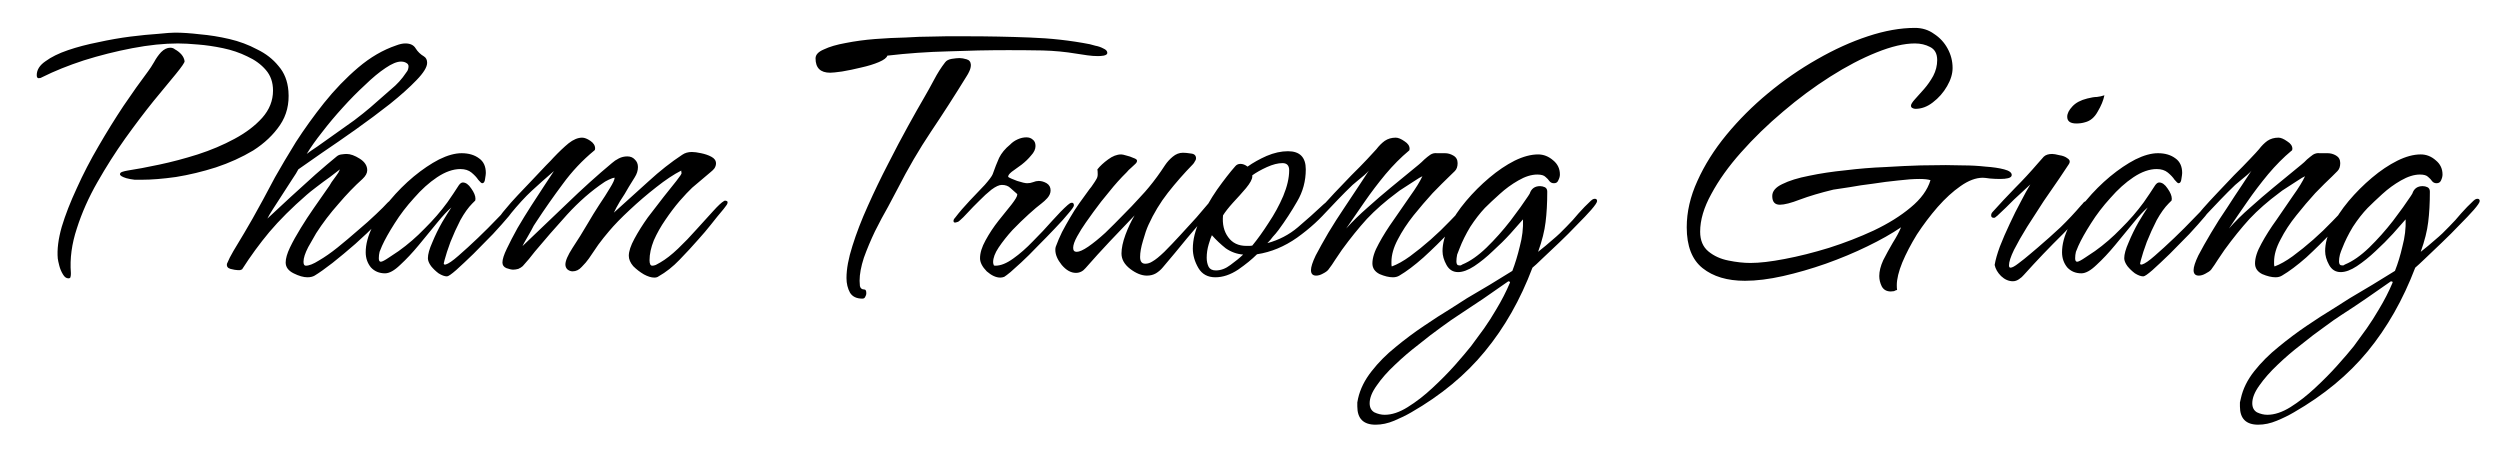 <svg version="1.2" xmlns="http://www.w3.org/2000/svg" viewBox="0 0 1640 295" width="1640" height="295">
	<title>Dự án mới</title>
	<style>
		.s0 { fill: #000000 } 
	</style>
	<path id="Pham Truong Giang" class="s0" aria-label="Pham Truong Giang"  d="m93 117.9q-1.6 0-4.7 0-2.8-0.3-5.4-1-4.2-1.3-4.2-2.6 0-1.1 1.6-1.6 1.5-0.5 3.3-0.8 8.6-1.3 20.8-3.9 12.3-2.6 25.3-6.7 13-4.2 24.1-10.2 11.2-6 18.2-13.8 7.1-8 7.1-17.9 0-8.1-4.7-13.5-4.7-5.5-12.2-8.9-7.3-3.6-15.9-5.4-8.6-1.8-16.4-2.4-7.8-0.7-13.2-0.7-13.6 0-29.9 3.1-16.2 3.1-31.8 8-15.3 5-27.3 11-0.2 0.2-1 0.5-0.8 0.2-1.3 0.2-1.3 0-1.3-2 0-5.2 5.7-9.1 5.7-4.2 14.8-7.3 9.1-3.1 19.8-5.2 10.9-2.4 21.1-3.7 10.4-1.3 18.2-1.8 7.8-0.8 11.1-0.8 7.1 0 16.4 1.1 9.4 0.8 19.3 3.1 9.8 2.3 18.2 6.8 8.5 4.1 14 10.9 5.7 6.5 6.5 16.4 1 12.7-5.5 22.3-6.5 9.6-17.6 16.7-11.2 6.7-24.5 11.1-13.2 4.2-26.2 6.3-12.8 1.8-22.4 1.8zm-48.1 64.7q-2.1 0-3.6-2.6-1.6-2.6-2.4-5.7-0.8-3.1-1-4.7-0.8-8.8 2.6-20.8 3.6-11.9 9.9-25.4 6.2-13.8 14.3-27.6 8-13.8 16.3-26.3 8.6-12.7 16.2-22.8 1.8-2.4 3.9-6 2-3.7 4.6-6.5 2.9-2.9 6-2.9 1.8 0 3.1 1.1 2.4 1.3 4.2 3.3 1.8 2.1 2.1 4.5 0 1.3-5.7 8.3-5.5 6.7-14.6 17.7-8.8 10.9-18.7 24.7-9.6 13.5-18.2 28.6-8.6 15-13.5 30.4-5 15.1-3.9 29.1v0.8q0 1-0.3 2.1-0.3 0.7-1.3 0.7zm156.8-0.7q-3.9 0-9.1-2.6-5.2-2.6-5.2-7.1 0-3.9 2.8-9.8 2.9-6 7.1-12.8 4.1-6.7 8.5-13 4.5-6.5 7.6-10.9 3.4-4.7 4.1-6.2 3.7-5 4.5-6.3 0.7-1.3 1-2.1-2.1 1.6-6.5 5-4.4 3.1-8.8 6.5-4.5 3.4-6.5 5.2-14.6 12.7-24.5 24.4-9.6 11.5-17.9 24.5-0.3 0.2-1.3 0.5-1.1 0-1.6 0-1.5 0-4.7-0.8-2.8-0.8-2.3-3.4 1.6-3.9 4.2-8.3 2.6-4.4 7.2-12 4.7-7.8 12.3-21.8 2.3-4.4 7.8-14.6 5.7-10.1 13.7-23.1 8.4-13 18.5-25.7 10.4-13 22.4-23.2 11.9-10.1 24.9-14.5 3.4-1.3 6-1.3 4.9 0 6.8 3.3 2 3.2 5.4 5.2 2.1 1.3 2.1 4.2 0 4.2-7 11.4-6.8 7.1-17.4 15.6-10.7 8.4-22.4 16.7-11.7 8.3-22.1 15.3-10.1 7-15.6 10.9-1 2.1-4.2 6.8-2.8 4.4-6.2 9.6-3.4 5.2-6.2 9.6-2.9 4.5-3.7 6.3 7.3-6.8 15.4-14.3 8.3-7.6 16.1-14.6 8-7 14-11.9 1.3-1.1 3.1-1.3 2.1-0.3 3.4-0.3 3.7 0 8.6 3.1 4.9 3.1 4.9 7.6 0 2.8-3.1 5.7-7.8 7-15.8 16.4-8.1 9.1-14.6 19.2-1.8 3.1-5.2 9.1-3.1 6-3.1 9.6 0 2.6 1.5 2.6 3.2 0 8.6-3.4 5.7-3.3 12.2-8.5 6.8-5.5 13.3-11.2 6.8-5.7 12-10.7 5.2-4.9 7.5-7.5 1.6-1.6 2.6-1.6 1.6 0 1.6 1.6 0 0.8-1.1 2.3-3.4 4.4-9.9 11.2-6.5 6.5-14.3 13.5-7.8 6.8-15 12.5-7.1 5.5-11.7 8.3-1.9 1.1-4.7 1.1zm-0.5-80.9q2-1.6 7-4.9 5.2-3.7 11.4-8.1 6.5-4.7 12.8-9.1 6.2-4.7 10.4-8.3 8.3-7.3 13.7-12 5.8-4.7 9.9-10.9 1.1-1.3 1.3-2.3 0.3-1.1 0.3-1.9 0-1.5-1.6-2.3-1.3-0.8-3.4-0.8-3.9 0-10.1 4.2-6.2 4.1-13.5 11.2-7.3 6.7-14.6 14.8-7.3 8-13.5 16.1-6.2 7.8-10.1 14.3zm92 80.3q-2.3 0-5.5-2-2.8-2.1-4.9-4.7-2.1-2.9-2.1-5.2 0-3.9 2.9-10.4 2.8-6.8 6.5-13.3 3.9-6.5 6-9.6-3.7 3.1-9.4 10.1-5.5 6.8-12 14.6-6.2 7.5-12.2 13-5.7 5.5-9.9 5.5-5.7 0-9.3-3.9-3.4-4.2-3.4-9.9 0-7.8 4.4-16.7 4.4-9.1 11.5-17.4 7.2-8.6 15.6-15.6 8.5-7 16.6-11.2 8.3-4.1 14.8-4.1 7 0 11.5 3.4 4.4 3.1 4.4 9.6 0 1-0.5 3.9-0.3 2.8-1.9 2.8-0.7 0-2.6-2.3-1.5-2.3-4.4-4.7-2.8-2.3-7.3-2.3-7.2 0-15.3 5.4-7.8 5.2-15.1 13.6-7.3 8-12.7 16.6-5.5 8.6-8.3 14.8-0.8 1.8-1.6 3.9-0.5 2.1-0.5 4.2 0 2.3 1.3 2.3 1.3 0 5.4-2.8 4.5-2.9 6.3-4.2 9.1-6.5 17.1-14.8 8.4-8.3 14.9-17.2 2-2.8 3.9-5.7 1.8-2.9 3.6-5.5 1.3-1.8 2.6-1.8 2.9 0 5.5 3.9 2.8 3.9 2.8 6.8 0 1.3-0.5 1.5-0.3 0.3-1.6 1.6-3.9 3.9-7.8 10.9-3.6 7-6.5 14.3-2.6 7-3.9 12-0.2 0.8-0.5 2.1 0 1 1.3 0.7 2.6-0.7 8.3-5.7 6-5.2 12.8-11.7 7-6.7 12.5-12.5 5.7-5.7 7.5-8 0.5-0.5 1-1.1 0.8-0.7 1.6-0.7 1.8 0 1.8 1.8 0 1-4.1 6.2-4.2 5-10.4 11.7-6.3 6.5-12.8 13-6.5 6.3-11.4 10.7-4.7 4.1-6 4.1zm136 0.8q-2.9 0-6.8-2.1-3.9-2.3-7-5.4-2.9-3.4-2.9-6.8 0-4.4 3.7-11.2 3.6-6.7 8.8-14 5.5-7.3 10.4-13.5 5.2-6.5 8.3-10.4 3.7-4.7 3.4-5.2-0.2-0.8-0.2-1.6-7.3 3.7-16.4 10.9-9.1 7.1-17.4 14.9-8.4 7.8-13.6 14-3.6 4.2-7 8.8-3.1 4.5-6.2 9.1-1.8 2.6-4.7 5.5-2.6 2.9-6 2.9-1.8 0-3.4-1.3-1.3-1.3-1.3-3.2 0-3.6 4.7-10.9 5-7.5 10.2-16.4 3.3-5.7 7.2-11.7 4.2-6.2 7.1-11.1 3.1-5 3.1-6.8h-0.3q-0.8 0-3.6 1.3-2.6 1.3-2.9 1.6-12.7 8.5-24.4 21.3-11.5 12.7-21.1 24.2-1.8 2.3-3.9 4.9-2.1 2.3-4.1 4.7-1.1 1-2.9 1.8-1.8 0.5-3.4 0.5-1.5 0-4.4-1-2.6-1.1-2.6-3.7 0-3.1 2.9-9.1 2.8-5.9 7-13.5 4.4-7.5 9.1-14.8 4.9-7.5 8.8-13.5 4.2-6.3 6-9.1-8.1 7-14.6 13-6.2 5.7-14.3 15.6-0.5 0.5-2 2.1-1.6 1.5-3.2 1.8-0.5 0-1.3-0.8-0.5-0.8-0.2-1.3 0.2-1.3 3.6-5.2 3.4-4.2 8.3-9.4 5-5.2 9.9-10.4 5-5.2 8.6-9.1 3.9-3.9 4.7-4.9 5.7-6 10.1-9.6 4.7-3.7 8.9-3.7 2.3 0 5.4 2.1 3.1 2.1 3.1 5 0 1-0.5 1.3-11.7 9.6-20.8 22.1-9.1 12.2-17.1 24.4-0.3 0.3-1.9 2.9-1.3 2.6-3.1 5.7-1.8 3.1-3.1 5.4-1.3 2.4-1 2.1 13.7-13 28.8-27.5 15.4-14.9 29.7-26.8 2-1.8 4.6-3.1 2.6-1.3 5.5-1.3 3.1 0 4.9 2 2.1 1.9 2.1 5 0 3.4-2.1 6.7-2 3.4-3.9 6.3-2.6 4.7-5.7 9.3-2.8 4.7-4.1 7.6 11.9-10.7 22.8-20.6 11-10.1 22.1-17.4 2.6-1.8 6.3-1.8 2.3 0 6 0.8 3.9 0.8 6.7 2.3 3.1 1.6 3.1 4.4 0 1.6-1 3.2-1 1.3-2.3 2.3l-12.3 10.4q-3.3 3.1-8.3 8.8-4.7 5.5-9.3 12.3-4.5 6.5-7.6 13.5-2.8 7-2.8 13 0 3.6 1.8 3.6 1 0 2.3-0.5 1.3-0.8 2.9-1.6 5.4-3.1 11.7-9.1 6.2-5.9 12.2-12.7 6.2-6.8 10.9-12 4.7-5.2 7-6.5 0.6-0.5 1.3-0.2 1.1 0.2 1.1 1 0 1.1-1.1 2.4-1 1.3-1.5 2-4.4 5.2-8.3 10.2-3.7 4.7-8.4 9.9-5.4 6.2-12.2 13.2-6.5 6.8-13.8 10.9-1 0.8-2.8 0.8zm115.4-134.4q-9.6 0-9.6-9.4 0-3.6 5.5-5.9 5.4-2.6 14.3-4.2 9.1-1.8 19.2-2.6 10.4-0.8 20-1 9.6-0.6 16.9-0.6 7.3-0.2 9.6-0.2h14.3q20.1 0 40.6 0.8 20.5 0.7 39.5 4.4 1.1 0.2 3.7 1 2.8 0.5 5.2 1.8 2.6 1.1 2.6 2.9 0 1.3-2.4 1.8-2.1 0.3-3.6 0.3-3.4 0-7-0.5-3.7-0.6-7.3-1.1-10.7-1.8-22.1-2.1-11.2-0.2-22.4-0.2-19.7 0-39.8 0.8-20 0.5-39.7 2.8-0.6 2.1-5.5 4.2-4.9 2.1-11.7 3.6-6.5 1.6-12.5 2.6-5.7 0.8-7.8 0.8zm21.1 148.2q-5.7 0-8.1-3.9-2.3-4.2-2.3-9.6 0-8.9 3.9-21.1 3.9-12.5 10.1-26.2 6.3-14.1 13.3-27.6 7-13.8 13.2-25 6.3-11.4 10.4-18.4 3.2-5.5 6.5-11.7 3.4-6.5 7.3-11.5 1.3-1.8 4.4-2.3 3.2-0.5 5-0.5 2.1 0 4.7 0.8 2.6 0.7 2.8 3.6 0 2.1-1 4.2-0.8 1.8-1.8 3.3-11.7 19-23.4 36.4-11.7 17.5-21.9 37.5-2.1 4.1-6.2 11.7-4.2 7.3-8.6 16.1-4.2 8.8-7.3 17.4-2.8 8.6-2.8 15.1 0 1 0.2 3.4 0.5 2.3 2.9 2.3 1.3 0 1.3 2.4 0 1.3-0.8 2.6-0.5 1-1.8 1zm90.5-13.8q-4.2 0-8.9-4.1-4.4-4.5-4.4-8.6 0-5.2 3.6-11.7 3.7-6.8 8.6-13 5-6.3 8.6-10.7 3.6-4.7 3.6-6.2v-0.5q-2.3-2.1-4.4-3.9-2.1-2.1-5.7-2.1-2.6 0-6.8 3.1-3.9 3.1-8 7.3-4.2 4.1-7.6 7.8-3.3 3.6-4.9 4.9-1 1.1-2.1 1.3-0.8 0.3-1.3 0.3-1 0-1-1.1 0-1 1-2 4.2-5.5 9.6-11.2 5.5-5.7 9.9-10.4 4.4-5 5.2-7 2.1-6 4.2-10.7 2.3-4.7 7.3-8.8 2-2.1 4.9-3.4 2.9-1.3 5.7-1.3 2.6 0 4.2 1.5 1.8 1.3 1.8 4.2 0 3.1-2.9 6.2-2.6 3.2-6.2 6-3.6 2.6-6.5 4.7-2.6 2.1-2.3 3.4 1.5 1 5.9 2.6 4.7 1.5 6.5 1.5 2.1 0 3.9-0.7 1.9-0.8 3.7-0.8 2.6 0 5.2 1.5 2.6 1.6 2.6 4.7 0 2.6-2.1 5-1.8 2-3.9 3.6-3.1 2.3-8.3 7-5.2 4.7-10.7 10.4-5.2 5.7-9.1 11.5-3.6 5.4-3.6 9.6 0 1 0.5 2.1 0.3 0.2 1 0.2 5.2 0 11.7-4.7 6.5-4.6 13-11.4 6.8-6.8 12.5-13.3 6-6.7 10.2-10.4 0.5-0.5 1.3-1 0.7-0.5 1.5-0.5 1.3 0 1.3 1.8 0 1-3.6 5.2-3.4 4.2-8.9 9.9-5.4 5.7-11.4 11.7-5.7 6-10.7 10.6-4.9 4.5-7 6.3-2.8 2.3-4.1 3.1-1.3 0.5-2.6 0.5zm96.2-1.3q-5.2 0-11-4.4-5.7-4.4-5.7-10.1 0-5.2 2.6-12.3 2.6-7 6-12.7-8.1 8.6-16.4 17.2-8 8.5-15.8 17.4-2.6 3.1-6.3 3.1-4.9 0-9.3-5.2-4.2-5.2-4.2-9.9 0-1.3 0.3-2.1 1.8-4.9 4.1-9.6 2.6-4.9 5.2-9.3 2.9-5 6-9.4 3.4-4.7 6.8-9.4 1.3-1.5 2.3-3.1 1.3-1.8 2.3-3.6 0.8-1.3 0.8-3.1 0-1.9-0.2-3.2 2.6-3.3 7-6.5 4.4-3.3 8.6-3.3 1 0 3.3 0.7 2.6 0.6 4.7 1.6 2.4 0.8 2.4 1.8 0 1.1-1.1 2.1-1.3 1.3-2.8 2.6-1.6 1.3-2.9 2.9-6 5.9-11.4 12.7-5.5 6.5-10.4 13.3-1.6 2.3-5 7-3.1 4.4-5.7 9.1-2.6 4.7-2.6 7.5 0 2.6 2.3 2.6 2.6 0 7.6-3.4 5.2-3.6 11.2-9.1 5.9-5.7 11.7-11.7 5.9-5.9 10.4-10.9 4.6-4.9 6.5-7.3 5.4-6.5 10.6-14.5 2.1-3.1 5-5.5 3.1-2.6 6.7-2.6 2.1 0 5.2 0.5 3.4 0.3 3.4 3.2 0 1-0.8 2-0.5 1.1-1.3 1.9-8.6 8.8-16.4 18.7-7.5 9.6-12.7 21-1.8 3.9-3.6 10.4-1.9 6.3-1.9 10.7 0 4.4 3.4 4.4 2.4 0 4.7-1.5 2.9-1.6 7.8-6.3 4.9-4.9 10.4-10.9 5.7-6.2 10.7-11.7 4.9-5.7 7.5-8.8 0.5-0.6 1-0.8 0.6-0.5 1.1-0.5 1.8 0 1.8 2 0 1.1-0.5 1.6-0.5 0.5-1.1 1.3-8 9.4-16.1 19-7.8 9.6-15.8 19-1.9 2.3-4.5 3.9-2.6 1.5-5.9 1.5zm44.9 1.1q-7.5 0-11.1-6-3.7-6.3-3.7-12.8 0-8.8 4.7-18.9 4.7-10.4 11.2-19.8 6.7-9.4 11.9-15.3 1.3-1.6 3.4-1.6 2.4 0 4.7 1.8 5.5-3.9 12.5-7 7.3-3.1 14-3.1 11.7 0 11.7 11.9 0 11.5-5.7 21.1-5.5 9.6-12.2 18.7-1.8 2.4-3.7 4.4-1.5 2.1-3.6 4.2 11.4-3.1 20-10.4 8.6-7.3 16.9-15.1 1.1-1 1.8-1.5 1.1-0.8 2.6-0.8 1.3 0 1.3 1.8 0 0.3-0.7 1.3-0.8 1-1.1 1.6-8.6 10.4-21.3 19.5-12.5 8.8-26.3 10.9-4.9 4.9-12.4 10.1-7.6 5-14.9 5zm20.3-20.6q1.1 0 1.8 0 1.1 0 2.1-0.2 5.2-6.3 10.7-14.9 5.7-8.5 9.6-17.6 3.9-9.4 3.9-16.9 0-4.7-4.4-4.7-4.4 0-10.2 2.6-5.7 2.6-9.6 5.4v0.8q0 2.6-4.1 7.6-3.9 4.6-8.6 9.6-4.4 4.9-6.5 8.3-0.8 8.6 3.4 14.3 4.1 5.7 11.9 5.7zm-20 16.1q4.9 0 9.6-3.6 5-3.6 8.3-6.8-6.2-0.5-11.4-4.1-4.9-3.9-9.1-8.6-0.8 1.6-2.1 6-1.3 4.4-1.3 8.8 0 3.4 1.3 6 1.3 2.3 4.7 2.3zm116.2 4.5q-3.9 0-8.8-2.1-4.7-2.4-4.7-7 0-5.5 4.2-13 4.1-7.6 9.8-15.6 5.8-8.4 11-15.9 5.4-7.5 7.8-12.7-1.6 0.7-5.2 3.1-3.4 2.1-6.8 4.4-3.4 2.1-4.9 3.4-11.2 8.3-19.5 17.1-8.1 8.9-16.4 20.3-2.1 3.1-4.4 6.5-2.1 3.4-4.5 6.5-1 1.3-3.6 2.6-2.3 1.3-4.4 1.3-3.4 0-3.4-3.6 0-3.1 3.1-9.6 3.4-6.5 8.3-14.9 5-8.3 10.4-16.3 5.5-8.4 9.9-14.9 4.4-6.7 6.3-9.6-0.6 0.8-2.9 2.9-2.3 1.8-4.7 3.9-2.1 1.8-3.1 2.6-4.9 4.7-9.6 9.6-4.7 4.9-9.4 9.9-0.5 0.5-2.1 1.5-1.3 1.1-2.3 1.1-1.3 0-1.3-1.3 0-1.3 3.6-5.5 3.7-4.1 9.1-9.9 5.5-5.7 11.2-11.7 6-5.9 10.4-10.6 4.4-4.7 6-6.5 2.6-3.4 5.5-5.5 3.1-2.1 7.2-2.1 2.4 0 5.8 2.4 3.3 2.1 3.3 4.9 0 1.1-0.5 1.3-7.8 6.5-15.3 15.4-7.3 8.8-13.8 18.2-6.5 9.3-12 17.4 6.3-7 14.1-13.8 7.8-7 15.1-13l18.4-15.1q1.8-1.5 3.7-3.4 2-1.8 3.9-3.1 2-1.3 4.4-1 2.6 0 5.2 0 2.8 0 5.4 1.5 2.9 1.6 2.9 5 0 3.4-1.8 5.2-1.6 1.5-3.7 3.6-4.4 4.2-10.9 10.9-6.2 6.8-12.5 14.6-6.2 7.8-10.4 15.9-4.1 7.8-4.1 14.5 0 0.8 0 1.6 0 0.8 0.2 1.5 5.5-2 12-6.7 6.8-5 13.5-10.9 6.8-6 12.5-12 6-6 9.9-10.7 0.5-0.5 1-1.3 0.8-0.7 1.8-0.7 1.3 0 1.3 1.8 0 1-0.7 2.3-5 6.5-13.3 15.4-8.3 8.8-17.2 16.9-8.8 7.8-15.8 11.9-1.8 1.1-4.2 1.1zm-11.4 96.7q-12 0-12-12 0-1.3 0-2.6 0.3-1.3 0.5-2.6 2.1-9.3 8.9-17.9 6.7-8.6 15.8-15.9 9.1-7.5 18.5-13.8 9.6-6.5 17.2-11.1 4.4-2.9 11.1-7.1 7.1-4.1 14.9-8.8 7.8-4.9 14.8-9.1 2.8-7.3 4.9-16.1 2.4-8.9 2.1-17.7-3.1 3.4-8.3 9.4-5.2 5.7-11.5 11.4-5.9 5.7-12.2 9.9-6 3.9-10.6 3.9-5 0-7.6-4.7-2.6-4.7-2.6-9.1 0-7.3 4.2-15.9 4.1-8.5 11.2-16.9 7-8.3 15.3-15.3 8.3-7 16.6-11.2 8.4-4.1 15.4-4.1 5.4 0 9.9 3.9 4.4 3.6 4.4 9.3 0 1.8-1.1 3.9-0.7 1.8-2.8 1.8-1.8 0-2.9-1.3-1-1.5-2.6-2.8-1.5-1.6-5.4-1.6-5.8 0-12.5 3.9-6.5 3.7-12.2 8.9-5.8 5.2-9.7 9.1-4.9 5.2-9.6 12.4-4.4 7.3-7 14.1-0.8 1.8-1.6 4.1-0.5 2.4-0.5 4.5 0 2.6 1.8 2.6 0.6 0 1.1 0 0.5-0.3 1-0.6 7.6-3.1 15.9-11.1 8.3-8.1 15.6-17.5 7.3-9.6 11.7-16.3l1-1.6q1.6-4.9 6.8-4.9 1.5 0 3.1 0.7 1.6 0.8 1.6 2.9 0 11.4-1.1 20-1 8.6-4.9 19.5 5.2-4.1 9.6-8 4.7-3.9 9.1-8.6 4.2-4.2 7.8-8.6 3.9-4.4 8.1-8.3 0.5-0.5 1-0.8 0.8-0.5 1.6-0.5 1.5 0 1.5 1.5 0 1.3-3.9 5.8-3.6 4.1-9.3 9.8-5.5 5.8-11.7 11.7-6 5.8-11 10.4-4.6 4.5-6.5 6-11.9 31.5-31.2 54.9-18.9 23.1-48.3 40-5 2.9-11.2 5.5-6.2 2.6-12.2 2.6zm6-6.5q7 0 15-5 8.4-5.2 16.4-12.7 8.1-7.5 14.6-14.8 6.7-7.6 10.6-12.5 4.5-6 8.6-11.7 4.2-6 7.8-12.2 5.5-9.1 9.1-17.7 0.3-0.8-0.5-0.8-0.5-0.2-0.5-0.2-8.1 5.7-16.4 11.4-8.1 5.5-16.4 10.9-4.1 2.6-11.2 7.8-7 5-15 11.5-8.1 6.2-15.4 13.2-7.3 6.8-11.9 13.5-4.7 6.5-4.7 11.7 0 4.2 3.1 6 3.4 1.6 6.8 1.6zm332-80.9q-4.2 0-6-3.4-1.6-3.3-1.6-6.7 0-4.7 2.6-10.4 2.9-5.7 6.3-11.5 3.6-5.7 5.4-10.1-9.1 6.2-22.1 12.5-12.7 6.2-27.3 11.4-14.3 5-28 8.1-13.8 3.1-25 3.1-17.4 0-27.8-8.3-10.4-8.3-10.4-26.8 0-15.1 7-30.4 7-15.6 19-30.2 12.2-14.8 27.3-27.3 15.3-12.7 32.2-22.3 16.9-9.7 33.3-15.1 16.6-5.5 30.9-5.5 7.1 0 12.5 3.9 5.7 3.7 8.9 9.6 3.3 6 3.3 12.8 0 5.7-3.6 11.9-3.6 6.3-9.4 10.7-5.4 4.2-11.4 4.2-1 0-2.1-0.6-0.8-0.5-0.8-1.5 0-1.3 2.6-4.2 2.6-2.8 6-6.7 3.4-3.9 6-8.6 2.6-5 2.6-10.4 0-6.3-4.7-8.6-4.4-2.3-9.9-2.3-10.6 0-25.2 5.9-14.5 5.8-30.4 15.9-15.9 10.1-30.9 22.9-15.1 12.7-27.6 26.8-12.2 13.7-19.5 27.3-7.3 13.2-7.3 24.7 0 8.5 5.5 13 5.4 4.4 13 5.9 7.8 1.6 14.5 1.6 8.9 0 22.4-2.6 13.8-2.6 29.1-7.3 15.4-4.9 29.4-11.4 14.3-6.8 24.2-15.1 10.1-8.3 13-17.9-2.4-0.8-7.3-0.8-5.7 0-14 1-8.1 0.8-16.4 2.1-8.3 1-15.4 2.3-7 1.1-10.6 1.6-12.8 3.1-21.9 6.5-8.8 3.4-13.2 3.4-5 0-5-5.7 0-4.7 6.5-7.8 6.8-3.4 17.7-5.5 10.9-2.3 23.9-3.6 13-1.6 25.8-2.1 13-0.8 23.4-1.1 10.6-0.2 16.6-0.2 4.4 0 11.5 0.2 7.2 0 14.5 0.8 7.3 0.5 12.2 1.8 5 1.3 5 3.7 0 1.5-2.4 2.1-2 0.5-5.2 0.5-3.3 0-6.7-0.3-3.4-0.5-4.7-0.5-6.8 0-14.6 5.5-7.5 5.2-15 13.7-7.3 8.4-13.6 18-5.9 9.6-9.6 18.4-3.6 8.9-3.6 14.9 0 2 0.2 3.1-1 0.2-2 0.8-1.1 0.2-2.1 0.2zm121.7-110.2q-6 0-6-4.4 0-3.2 3.4-6.8 3.3-3.6 9.8-5.2 3.9-1 6.3-1 2.6-0.3 4.9-1.1-1 5-4.4 10.7-3.1 5.7-8.3 7-2.6 0.8-5.7 0.8zm-41.6 103.5q-4.2 0-7.8-3.4-3.4-3.4-4.2-7.3 0.8-4.9 3.4-12 2.8-7.2 6.5-15 3.6-7.8 7.3-14.6 3.6-7 6.2-11.2-4.9 4.4-10.7 9.9-5.4 5.5-10.4 10.1-0.2 0.3-1.3 1.1-0.7 0.8-1.5 0.8-1.8 0-1.8-1.6 0-1.3 1-2.3 7-7.8 14.6-15.6 7.8-7.8 15-16.2 2.4-2.8 3.9-4.4 1.9-1.8 5.5-1.8 1.6 0 4.7 0.8 3.4 0.5 5.4 2.1 2.4 1.5 0.8 3.9-1.8 2.8-6.2 9.3-4.4 6.5-10.2 14.8-5.4 8.4-10.9 16.9-5.2 8.4-8.6 15.1-3.3 6.8-3.3 10.2 0 1.5 1 1.5 1.6 0 5.2-2.8 3.9-2.9 7.5-6 3.9-3.4 5.2-4.4 7.6-6.5 14.9-13.3 7.2-7 13.7-14.6 0.6-0.5 1.3-1.5 1.1-1.1 2.1-1.1 1.3 0 1.3 1.6 0 1.8-1.3 3.6-3.4 4.2-7.5 8.4-4.2 3.9-7.8 7.8-6.8 6.7-13.3 13.5-6.2 6.5-12.5 13.5-1.3 1.6-3.3 2.9-1.9 1.3-3.9 1.3zm85.5-3.2q-2.3 0-5.5-2-2.8-2.1-4.9-4.7-2.1-2.9-2.1-5.2 0-3.9 2.9-10.4 2.8-6.8 6.5-13.3 3.9-6.5 6-9.6-3.7 3.1-9.4 10.1-5.5 6.8-12 14.6-6.2 7.5-12.2 13-5.7 5.5-9.9 5.5-5.7 0-9.3-3.9-3.4-4.2-3.4-9.9 0-7.8 4.4-16.7 4.4-9.1 11.5-17.4 7.2-8.6 15.6-15.6 8.5-7 16.6-11.2 8.3-4.1 14.8-4.1 7 0 11.5 3.4 4.4 3.1 4.4 9.6 0 1-0.5 3.9-0.3 2.8-1.9 2.8-0.7 0-2.6-2.3-1.5-2.3-4.4-4.7-2.8-2.3-7.3-2.3-7.2 0-15.3 5.4-7.8 5.2-15.1 13.6-7.3 8-12.7 16.6-5.5 8.6-8.3 14.8-0.8 1.8-1.6 3.9-0.5 2.1-0.5 4.2 0 2.3 1.3 2.3 1.3 0 5.4-2.8 4.5-2.9 6.3-4.2 9.1-6.5 17.1-14.8 8.4-8.3 14.9-17.2 2-2.8 3.9-5.7 1.8-2.9 3.6-5.5 1.3-1.8 2.6-1.8 2.9 0 5.5 3.9 2.8 3.9 2.8 6.8 0 1.3-0.5 1.5-0.3 0.3-1.6 1.6-3.9 3.9-7.8 10.9-3.6 7-6.5 14.3-2.6 7-3.9 12-0.2 0.8-0.5 2.1 0 1 1.3 0.7 2.6-0.7 8.3-5.7 6-5.2 12.8-11.7 7-6.7 12.5-12.5 5.7-5.7 7.5-8 0.5-0.5 1-1.1 0.8-0.7 1.6-0.7 1.8 0 1.8 1.8 0 1-4.1 6.2-4.2 5-10.4 11.7-6.3 6.5-12.8 13-6.5 6.3-11.4 10.7-4.7 4.1-6 4.1zm86.8 0.6q-3.9 0-8.8-2.1-4.7-2.4-4.7-7 0-5.5 4.2-13 4.1-7.6 9.9-15.6 5.7-8.4 10.9-15.9 5.4-7.5 7.8-12.7-1.6 0.7-5.2 3.1-3.4 2.1-6.8 4.4-3.4 2.1-4.9 3.4-11.2 8.3-19.5 17.1-8.1 8.9-16.4 20.3-2.1 3.1-4.4 6.5-2.1 3.4-4.4 6.5-1.1 1.3-3.7 2.6-2.3 1.3-4.4 1.3-3.4 0-3.4-3.6 0-3.1 3.1-9.6 3.4-6.5 8.4-14.9 4.9-8.3 10.4-16.3 5.4-8.4 9.8-14.9 4.5-6.7 6.3-9.6-0.5 0.8-2.9 2.9-2.3 1.8-4.7 3.9-2 1.8-3.1 2.6-4.9 4.7-9.6 9.6-4.7 4.9-9.4 9.9-0.5 0.5-2 1.5-1.3 1.1-2.4 1.1-1.3 0-1.3-1.3 0-1.3 3.7-5.5 3.6-4.1 9.1-9.9 5.4-5.7 11.1-11.7 6-5.9 10.4-10.6 4.5-4.7 6-6.5 2.6-3.4 5.5-5.5 3.1-2.1 7.3-2.1 2.3 0 5.7 2.4 3.4 2.1 3.4 4.9 0 1.1-0.6 1.3-7.8 6.5-15.3 15.4-7.3 8.8-13.8 18.2-6.5 9.3-11.9 17.4 6.2-7 14-13.8 7.8-7 15.1-13l18.4-15.1q1.9-1.5 3.7-3.4 2.1-1.8 3.9-3.1 2.1-1.3 4.4-1 2.6 0 5.2 0 2.9 0 5.5 1.5 2.8 1.6 2.8 5 0 3.4-1.8 5.2-1.6 1.5-3.6 3.6-4.5 4.2-11 10.9-6.2 6.8-12.4 14.6-6.3 7.8-10.4 15.9-4.2 7.8-4.2 14.5 0 0.8 0 1.6 0 0.8 0.3 1.5 5.4-2 11.9-6.7 6.8-5 13.5-10.9 6.8-6 12.5-12 6-6 9.9-10.7 0.5-0.5 1-1.3 0.8-0.7 1.9-0.7 1.3 0 1.3 1.8 0 1-0.8 2.3-5 6.5-13.3 15.4-8.3 8.8-17.1 16.9-8.9 7.8-15.9 11.9-1.8 1.1-4.2 1.1zm-11.4 96.7q-12 0-12-12 0-1.3 0-2.6 0.3-1.3 0.6-2.6 2-9.3 8.8-17.9 6.8-8.6 15.9-15.9 9.1-7.5 18.4-13.8 9.6-6.5 17.2-11.1 4.4-2.9 11.2-7.1 7-4.1 14.8-8.8 7.8-4.9 14.8-9.1 2.9-7.3 4.9-16.1 2.4-8.9 2.1-17.7-3.1 3.4-8.3 9.4-5.2 5.7-11.4 11.4-6 5.7-12.3 9.9-5.9 3.9-10.6 3.9-5 0-7.6-4.7-2.6-4.7-2.6-9.1 0-7.3 4.2-15.9 4.2-8.5 11.2-16.9 7-8.3 15.3-15.3 8.3-7 16.7-11.2 8.3-4.1 15.3-4.1 5.5 0 9.9 3.9 4.4 3.6 4.4 9.3 0 1.8-1 3.9-0.8 1.8-2.9 1.8-1.8 0-2.9-1.3-1-1.5-2.6-2.8-1.5-1.6-5.4-1.6-5.7 0-12.5 3.9-6.5 3.7-12.2 8.9-5.7 5.2-9.6 9.1-5 5.2-9.7 12.4-4.4 7.3-7 14.1-0.8 1.8-1.5 4.1-0.6 2.4-0.6 4.5 0 2.6 1.9 2.6 0.5 0 1 0 0.5-0.3 1-0.6 7.6-3.1 15.9-11.1 8.3-8.1 15.6-17.5 7.3-9.6 11.7-16.3l1-1.6q1.6-4.9 6.8-4.9 1.6 0 3.1 0.7 1.6 0.8 1.6 2.9 0 11.4-1.1 20-1 8.6-4.9 19.5 5.2-4.1 9.6-8 4.7-3.9 9.1-8.6 4.2-4.2 7.8-8.6 3.9-4.4 8.1-8.3 0.5-0.5 1-0.8 0.8-0.5 1.6-0.5 1.5 0 1.5 1.5 0 1.3-3.9 5.8-3.6 4.1-9.3 9.8-5.5 5.8-11.7 11.7-6 5.8-10.9 10.4-4.7 4.5-6.5 6-12 31.5-31.2 54.9-19 23.1-48.4 40-4.9 2.9-11.2 5.5-6.2 2.6-12.2 2.6zm6-6.5q7 0 15.1-5 8.3-5.2 16.3-12.7 8.1-7.5 14.6-14.8 6.8-7.6 10.7-12.5 4.4-6 8.5-11.7 4.2-6 7.8-12.2 5.5-9.1 9.1-17.7 0.3-0.8-0.5-0.8-0.5-0.2-0.5-0.2-8.1 5.7-16.4 11.4-8 5.5-16.4 10.9-4.1 2.6-11.1 7.8-7.1 5-15.1 11.5-8.1 6.2-15.4 13.2-7.2 6.8-11.9 13.5-4.7 6.5-4.7 11.7 0 4.2 3.1 6 3.4 1.6 6.8 1.6z"/>
</svg>